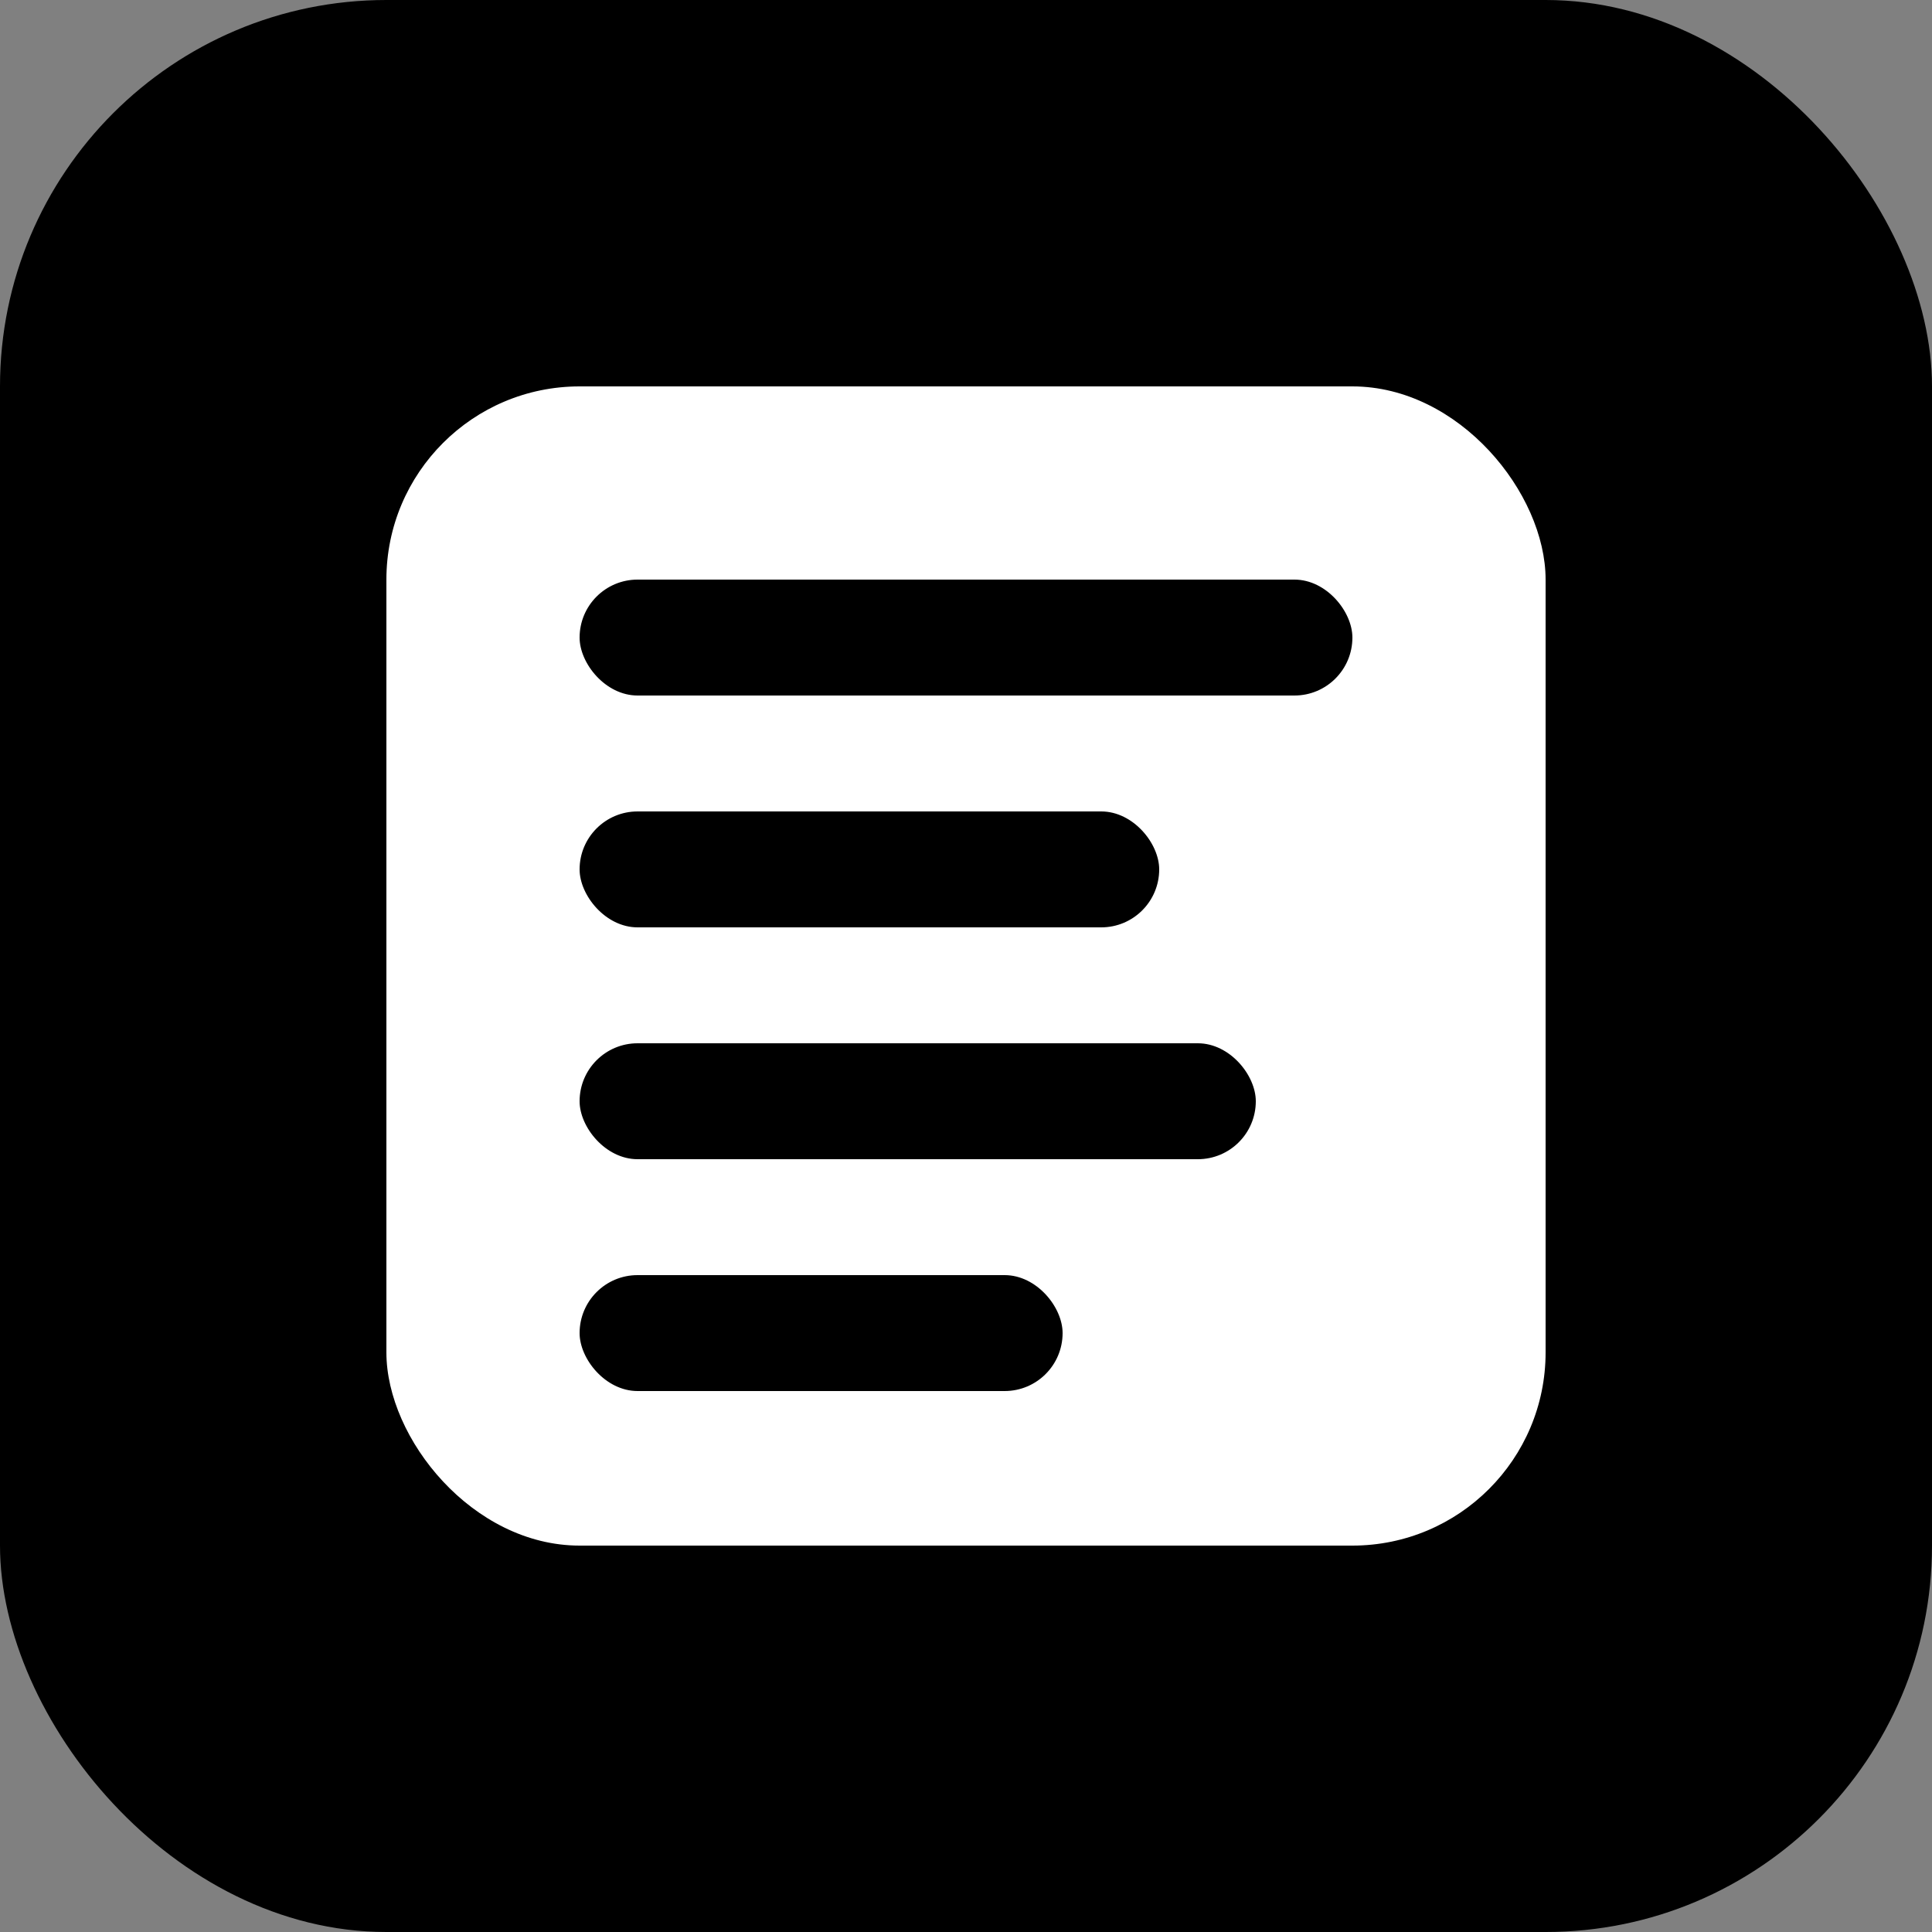 <svg xmlns="http://www.w3.org/2000/svg" viewBox="0 0 100 100">
  <rect x="0" y="0" width="100" height="100" fill="#808080" stroke="none"/>
  <rect width="100" height="100" rx="20" fill="#000000"/>
  <rect x="20" y="20" width="60" height="60" rx="10" fill="white"/>
  <rect x="30" y="30" width="40" height="6" rx="3" fill="#000000"/>
  <rect x="30" y="42" width="30" height="6" rx="3" fill="#000000"/>
  <rect x="30" y="54" width="35" height="6" rx="3" fill="#000000"/>
  <rect x="30" y="66" width="25" height="6" rx="3" fill="#000000"/>
</svg>